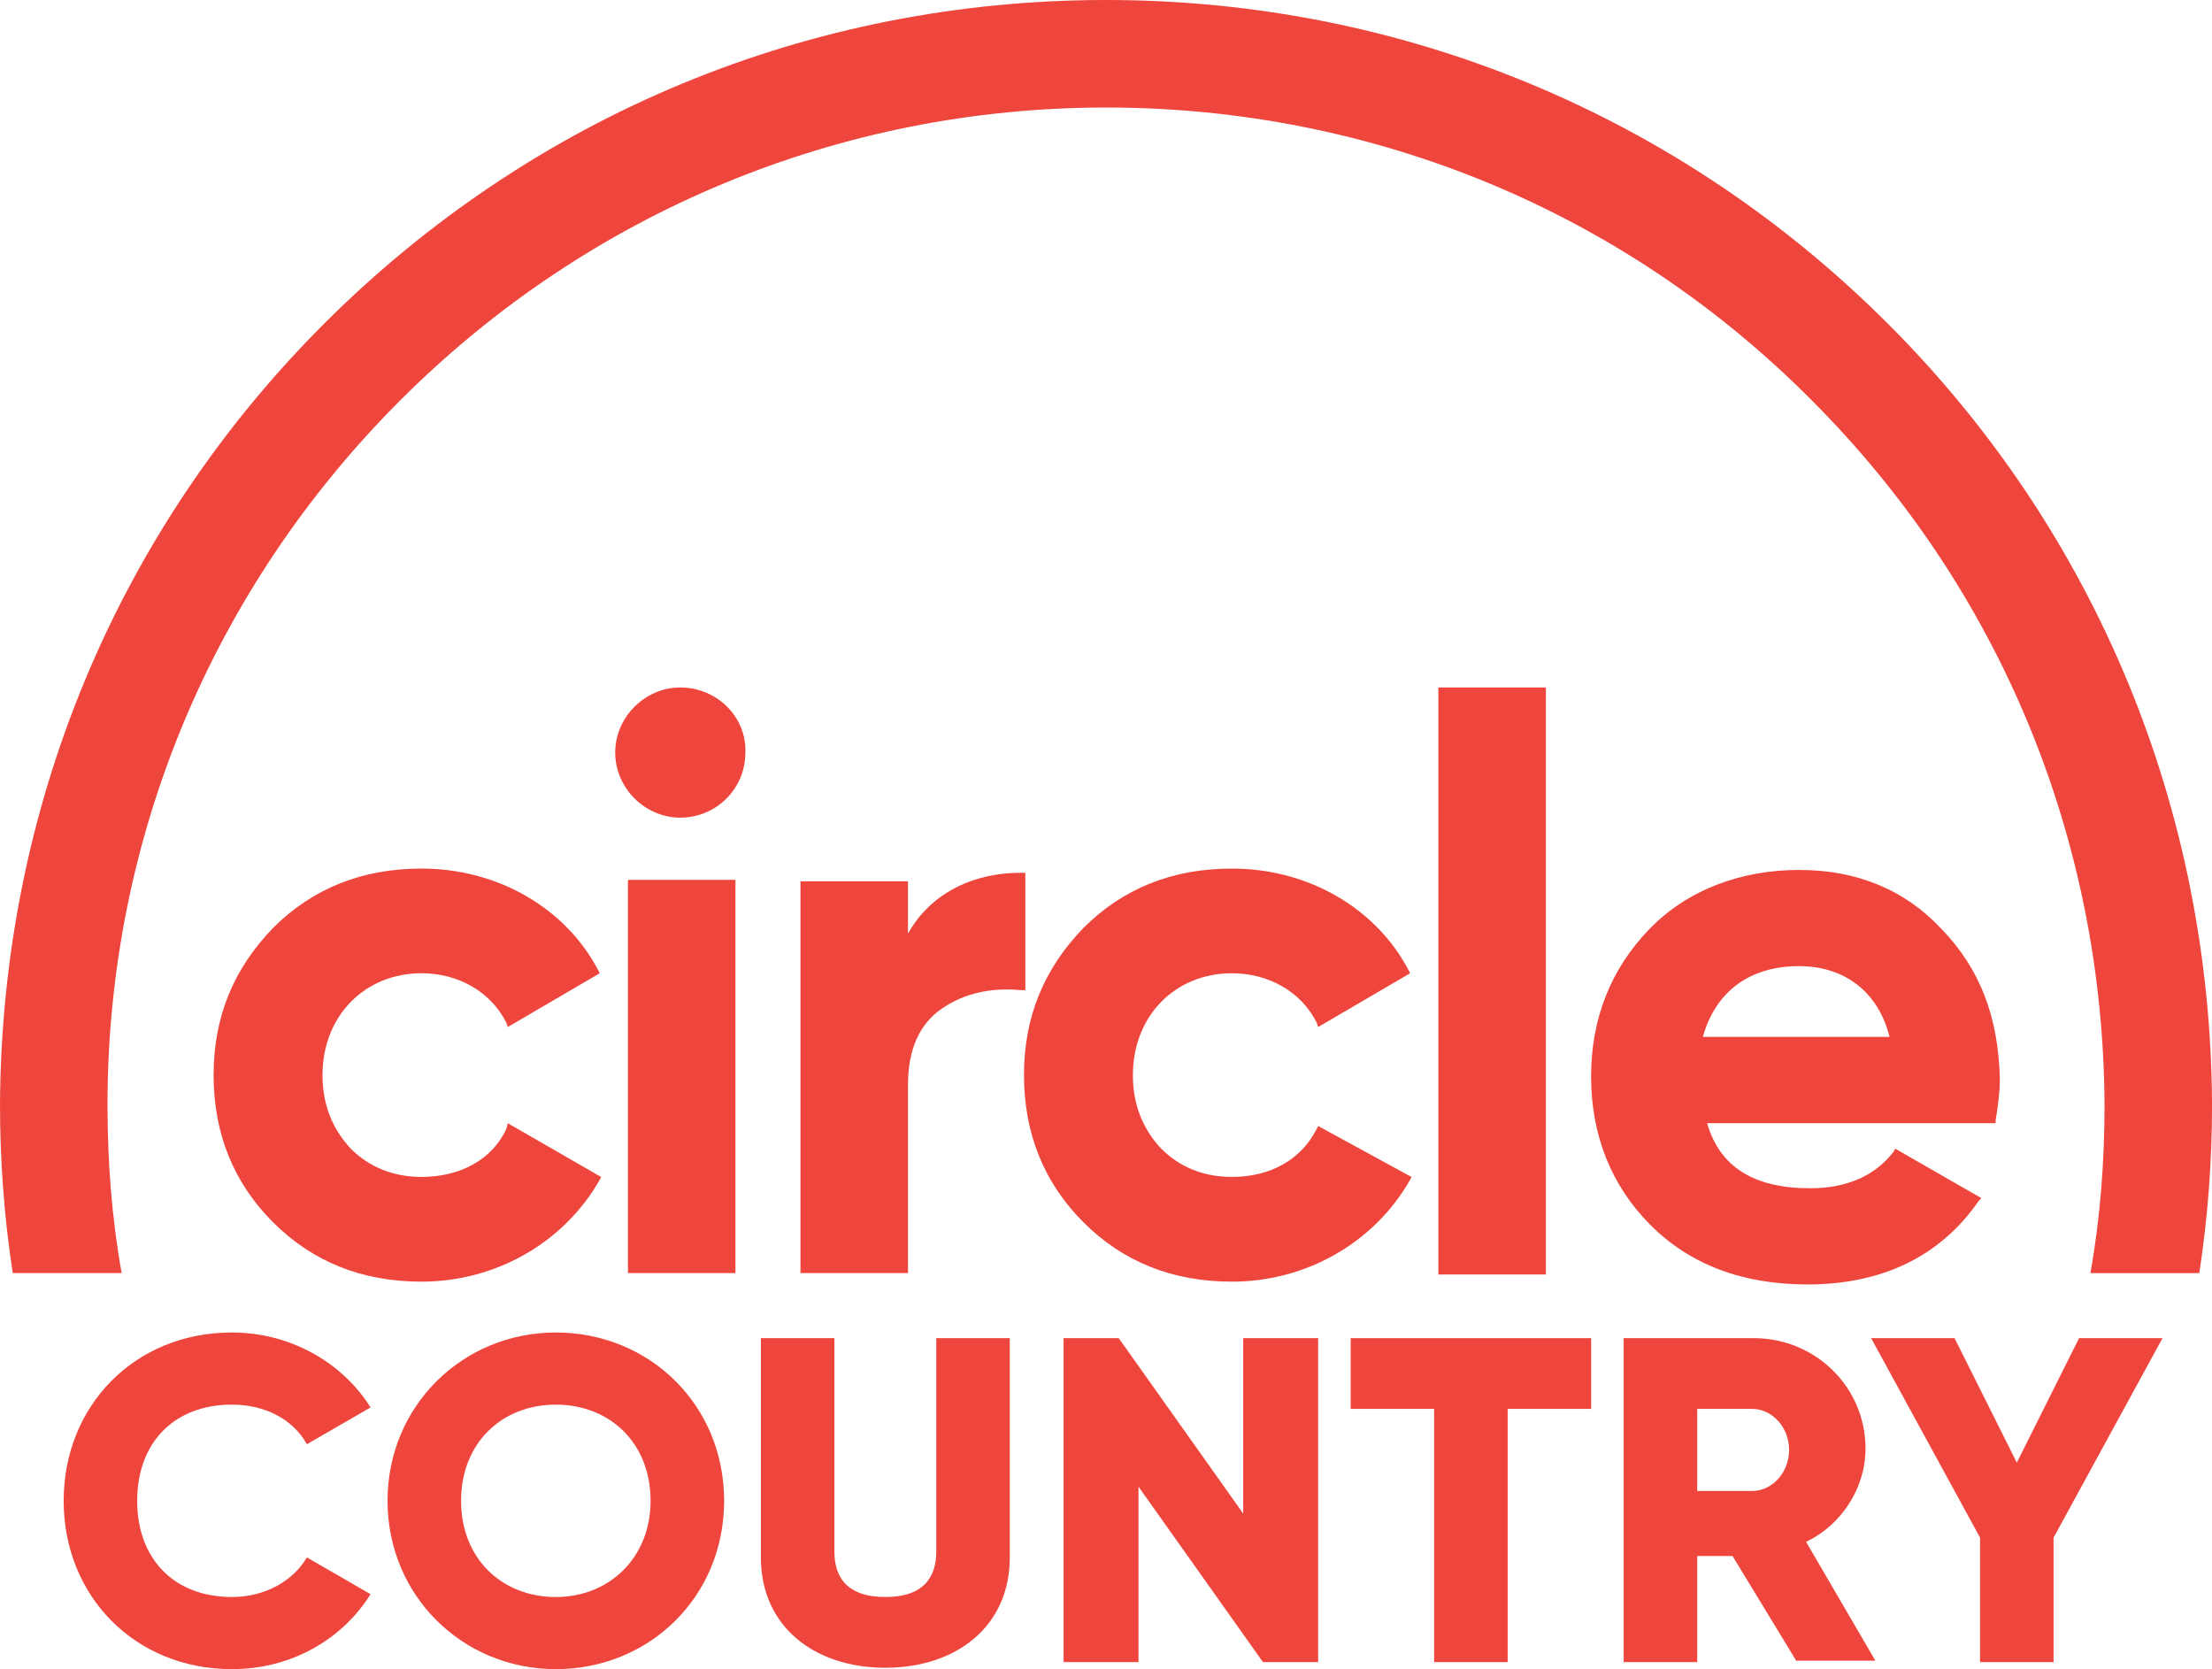 <?xml version="1.0" encoding="UTF-8"?>
<svg id="Layer_1" data-name="Layer 1" xmlns="http://www.w3.org/2000/svg" width="500" height="377.24" viewBox="0 0 500 377.24">
  <defs>
    <style>
      .cls-1 {
        fill: #ee463d;
        stroke-width: 0px;
      }
    </style>
  </defs>
  <g id="White">
    <g>
      <g>
        <path class="cls-1" d="M114.45,255.12c-3.2,7.03-10.55,10.87-19.18,10.87-6.39,0-11.83-2.24-15.98-6.39-4.16-4.48-6.39-9.91-6.39-16.62,0-13.43,9.59-23.02,22.38-23.02,8.31,0,15.66,4.16,19.18,11.19l.32.96,20.78-12.15-.32-.64c-7.35-14.07-22.7-23.02-39.96-23.02-13.43,0-24.62,4.48-33.57,13.43-8.95,9.27-13.43,20.14-13.43,33.25s4.48,24.3,13.43,33.25h0c8.95,8.95,20.14,13.43,33.57,13.43,16.94,0,32.29-8.95,40.28-23.02l.32-.64-21.1-12.15-.32,1.28Z"/>
        <rect class="cls-1" x="141.94" y="198.85" width="24.3" height="88.87"/>
        <path class="cls-1" d="M153.77,155.37c-7.99,0-14.71,6.71-14.71,14.71s6.71,14.71,14.71,14.71,14.71-6.39,14.71-14.71c.32-7.99-6.39-14.71-14.71-14.71"/>
        <path class="cls-1" d="M231.78,197.25h-.96c-11.51,0-20.78,5.12-25.58,13.75v-11.83h-24.3v88.55h24.3v-42.52c0-7.99,2.56-13.75,7.67-17.26s11.19-4.8,17.9-4.16h.96v-26.53Z"/>
        <path class="cls-1" d="M297.63,255.12c-3.52,7.03-10.55,10.87-19.18,10.87-6.39,0-11.83-2.24-15.98-6.39-4.16-4.48-6.39-9.91-6.39-16.62,0-13.43,9.59-23.02,22.38-23.02,8.31,0,15.66,4.16,19.18,11.19l.32.96,20.78-12.15-.32-.64c-7.35-14.07-22.7-23.02-39.96-23.02-13.43,0-24.62,4.48-33.57,13.43-8.95,9.27-13.43,20.14-13.43,33.25s4.48,24.3,13.43,33.25h0c8.95,8.95,20.14,13.43,33.57,13.43,16.94,0,32.29-8.95,40.28-23.02l.32-.64-21.1-11.51-.32.64Z"/>
        <rect class="cls-1" x="325.13" y="155.37" width="24.3" height="132.67"/>
        <path class="cls-1" d="M438.94,210.04c-8.31-8.95-19.18-13.43-32.29-13.43s-25.26,4.48-33.89,13.43-13.11,20.14-13.11,33.25,4.48,24.62,13.43,33.57c8.95,8.95,20.78,13.43,35.49,13.43,16.94,0,30.05-6.39,38.68-18.86l.64-.64-19.5-11.19-.32.64c-4.16,5.43-10.55,8.31-18.86,8.31-12.79,0-20.46-4.8-23.34-14.71h65.22v-.64c.64-3.84.96-6.71.96-9.27-.32-14.07-4.48-24.94-13.11-33.89M406.65,218.35c10.23,0,17.9,5.75,20.46,15.98h-42.2c2.88-10.23,10.55-15.98,21.74-15.98"/>
        <path class="cls-1" d="M426.79,73.21C379.48,25.9,316.82,0,250,0S120.52,25.9,73.21,73.21C26.21,120.2.32,182.86,0,249.68c0,12.79.96,25.58,2.88,38.04h24.62c-2.24-12.47-3.2-25.26-3.2-38.04,0-60.1,23.66-116.69,66.18-159.21C132.99,47.95,189.9,24.3,250,24.3s117.01,23.34,159.53,66.18c42.52,42.52,65.86,99.1,66.18,159.21,0,12.79-.96,25.58-3.2,38.04h24.62c1.92-12.47,2.88-25.26,2.88-38.04-.32-66.82-26.21-129.48-73.21-176.47"/>
      </g>
      <g>
        <path class="cls-1" d="M14.39,339.19c0-21.42,15.98-38.04,38.04-38.04,13.11,0,24.94,6.71,31.33,16.94l-14.39,8.31c-3.2-5.75-9.59-8.95-16.94-8.95-13.11,0-21.42,8.63-21.42,21.74s8.31,21.74,21.42,21.74c7.35,0,13.75-3.52,16.94-8.95l14.39,8.31c-6.39,10.23-17.9,16.94-31.33,16.94-22.06,0-38.04-16.62-38.04-38.04Z"/>
        <path class="cls-1" d="M87.6,339.19c0-21.42,16.94-38.04,38.04-38.04s38.04,16.3,38.04,38.04-16.94,38.04-38.04,38.04-38.04-16.62-38.04-38.04ZM147.06,339.19c0-13.11-9.27-21.74-21.42-21.74s-21.42,8.63-21.42,21.74,9.27,21.74,21.42,21.74,21.42-8.95,21.42-21.74Z"/>
        <path class="cls-1" d="M171.99,351.98v-49.55h16.62v48.27c0,5.43,2.56,10.23,11.51,10.23s11.51-4.8,11.51-10.23v-48.27h16.62v49.55c0,15.66-12.15,24.94-28.13,24.94s-28.13-9.27-28.13-24.94Z"/>
        <path class="cls-1" d="M297.95,302.43v73.21h-12.47l-28.13-39.64v39.64h-16.94v-73.21h12.47l28.13,39.64v-39.64h16.94Z"/>
        <path class="cls-1" d="M359.65,318.41h-18.86v57.23h-16.62v-57.23h-18.86v-15.98h54.35v15.98Z"/>
        <path class="cls-1" d="M391.62,351.66h-7.99v23.98h-16.62v-73.21h29.41c14.07,0,25.26,11.19,25.26,24.94,0,8.95-5.43,17.26-13.43,21.1l15.66,26.85h-17.9l-14.39-23.66ZM383.63,336.96h12.47c4.48,0,8.31-4.16,8.31-9.27s-3.84-9.27-8.31-9.27h-12.47v18.54Z"/>
        <path class="cls-1" d="M464.19,347.51v28.13h-16.62v-28.13l-24.62-45.08h18.86l14.07,28.13,14.07-28.13h18.86l-24.62,45.08Z"/>
      </g>
    </g>
  </g>
</svg>